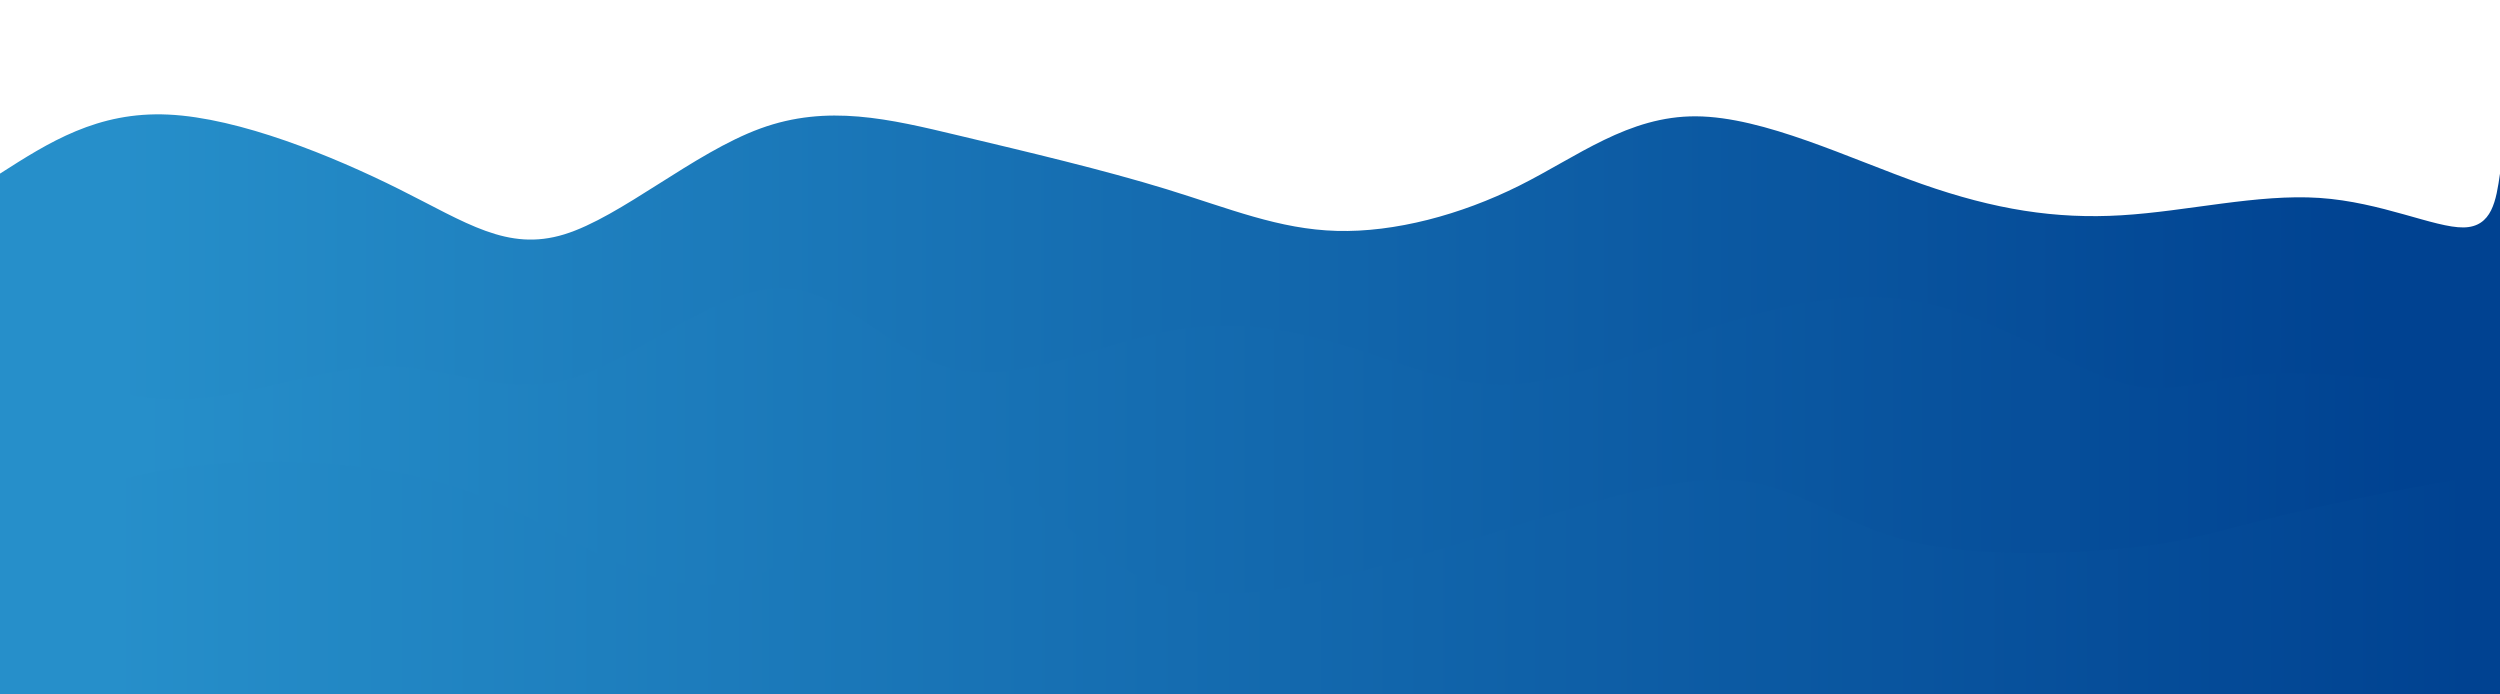 <svg height="100%" width="100%" id="svg" viewBox="0 0 1440 400" xmlns="http://www.w3.org/2000/svg" class="transition duration-300 ease-in-out delay-150"><defs><linearGradient id="gradient"><stop offset="5%" stop-color="#268fca66"></stop><stop offset="95%" stop-color="#00429166"></stop></linearGradient></defs><path d="M 0,400 C 0,400 0,100 0,100 C 28.089,82.04 56.178,64.08 97,66 C 137.822,67.92 191.377,89.719 230,109 C 268.623,128.281 292.314,145.042 325,135 C 357.686,124.958 399.367,88.112 438,74 C 476.633,59.888 512.217,68.509 552,78 C 591.783,87.491 635.765,97.85 672,109 C 708.235,120.15 736.724,132.089 770,133 C 803.276,133.911 841.339,123.792 875,107 C 908.661,90.208 937.921,66.741 977,67 C 1016.079,67.259 1064.977,91.243 1107,106 C 1149.023,120.757 1184.171,126.285 1222,124 C 1259.829,121.715 1300.339,111.616 1336,114 C 1371.661,116.384 1402.475,131.253 1419,131 C 1435.525,130.747 1437.763,115.374 1440,100 C 1440,100 1440,400 1440,400 Z" stroke="none" stroke-width="0" fill="url(#gradient)" class="transition-all duration-300 ease-in-out delay-150"></path><defs><linearGradient id="gradient"><stop offset="5%" stop-color="#268fca88"></stop><stop offset="95%" stop-color="#00429188"></stop></linearGradient></defs><path d="M 0,400 C 0,400 0,200 0,200 C 33.955,215.583 67.909,231.166 106,230 C 144.091,228.834 186.317,210.917 223,211 C 259.683,211.083 290.823,229.164 329,218 C 367.177,206.836 412.39,166.425 449,166 C 485.61,165.575 513.617,205.136 551,213 C 588.383,220.864 635.143,197.033 677,190 C 718.857,182.967 755.81,192.733 787,203 C 818.19,213.267 843.615,224.034 876,221 C 908.385,217.966 947.729,201.132 988,188 C 1028.271,174.868 1069.471,165.437 1111,175 C 1152.529,184.563 1194.389,213.12 1224,221 C 1253.611,228.88 1270.972,216.083 1312,215 C 1353.028,213.917 1417.722,224.548 1443,224 C 1468.278,223.452 1454.139,211.726 1440,200 C 1440,200 1440,400 1440,400 Z" stroke="none" stroke-width="0" fill="url(#gradient)" class="transition-all duration-300 ease-in-out delay-150"></path><defs><linearGradient id="gradient"><stop offset="5%" stop-color="#268fcaff"></stop><stop offset="95%" stop-color="#004291ff"></stop></linearGradient></defs><path d="M 0,400 C 0,400 0,300 0,300 C 31.313,287.858 62.627,275.717 100,270 C 137.373,264.283 180.807,264.991 216,270 C 251.193,275.009 278.146,284.318 312,302 C 345.854,319.682 386.609,345.736 428,334 C 469.391,322.264 511.417,272.737 548,270 C 584.583,267.263 615.721,311.317 652,330 C 688.279,348.683 729.698,341.996 768,333 C 806.302,324.004 841.485,312.7 882,300 C 922.515,287.3 968.36,273.206 1003,277 C 1037.64,280.794 1061.075,302.478 1101,312 C 1140.925,321.522 1197.341,318.882 1231,315 C 1264.659,311.118 1275.562,305.993 1318,296 C 1360.438,286.007 1434.411,271.145 1460,271 C 1485.589,270.855 1462.795,285.428 1440,300 C 1440,300 1440,400 1440,400 Z" stroke="none" stroke-width="0" fill="url(#gradient)" class="transition-all duration-300 ease-in-out delay-150"></path></svg>
